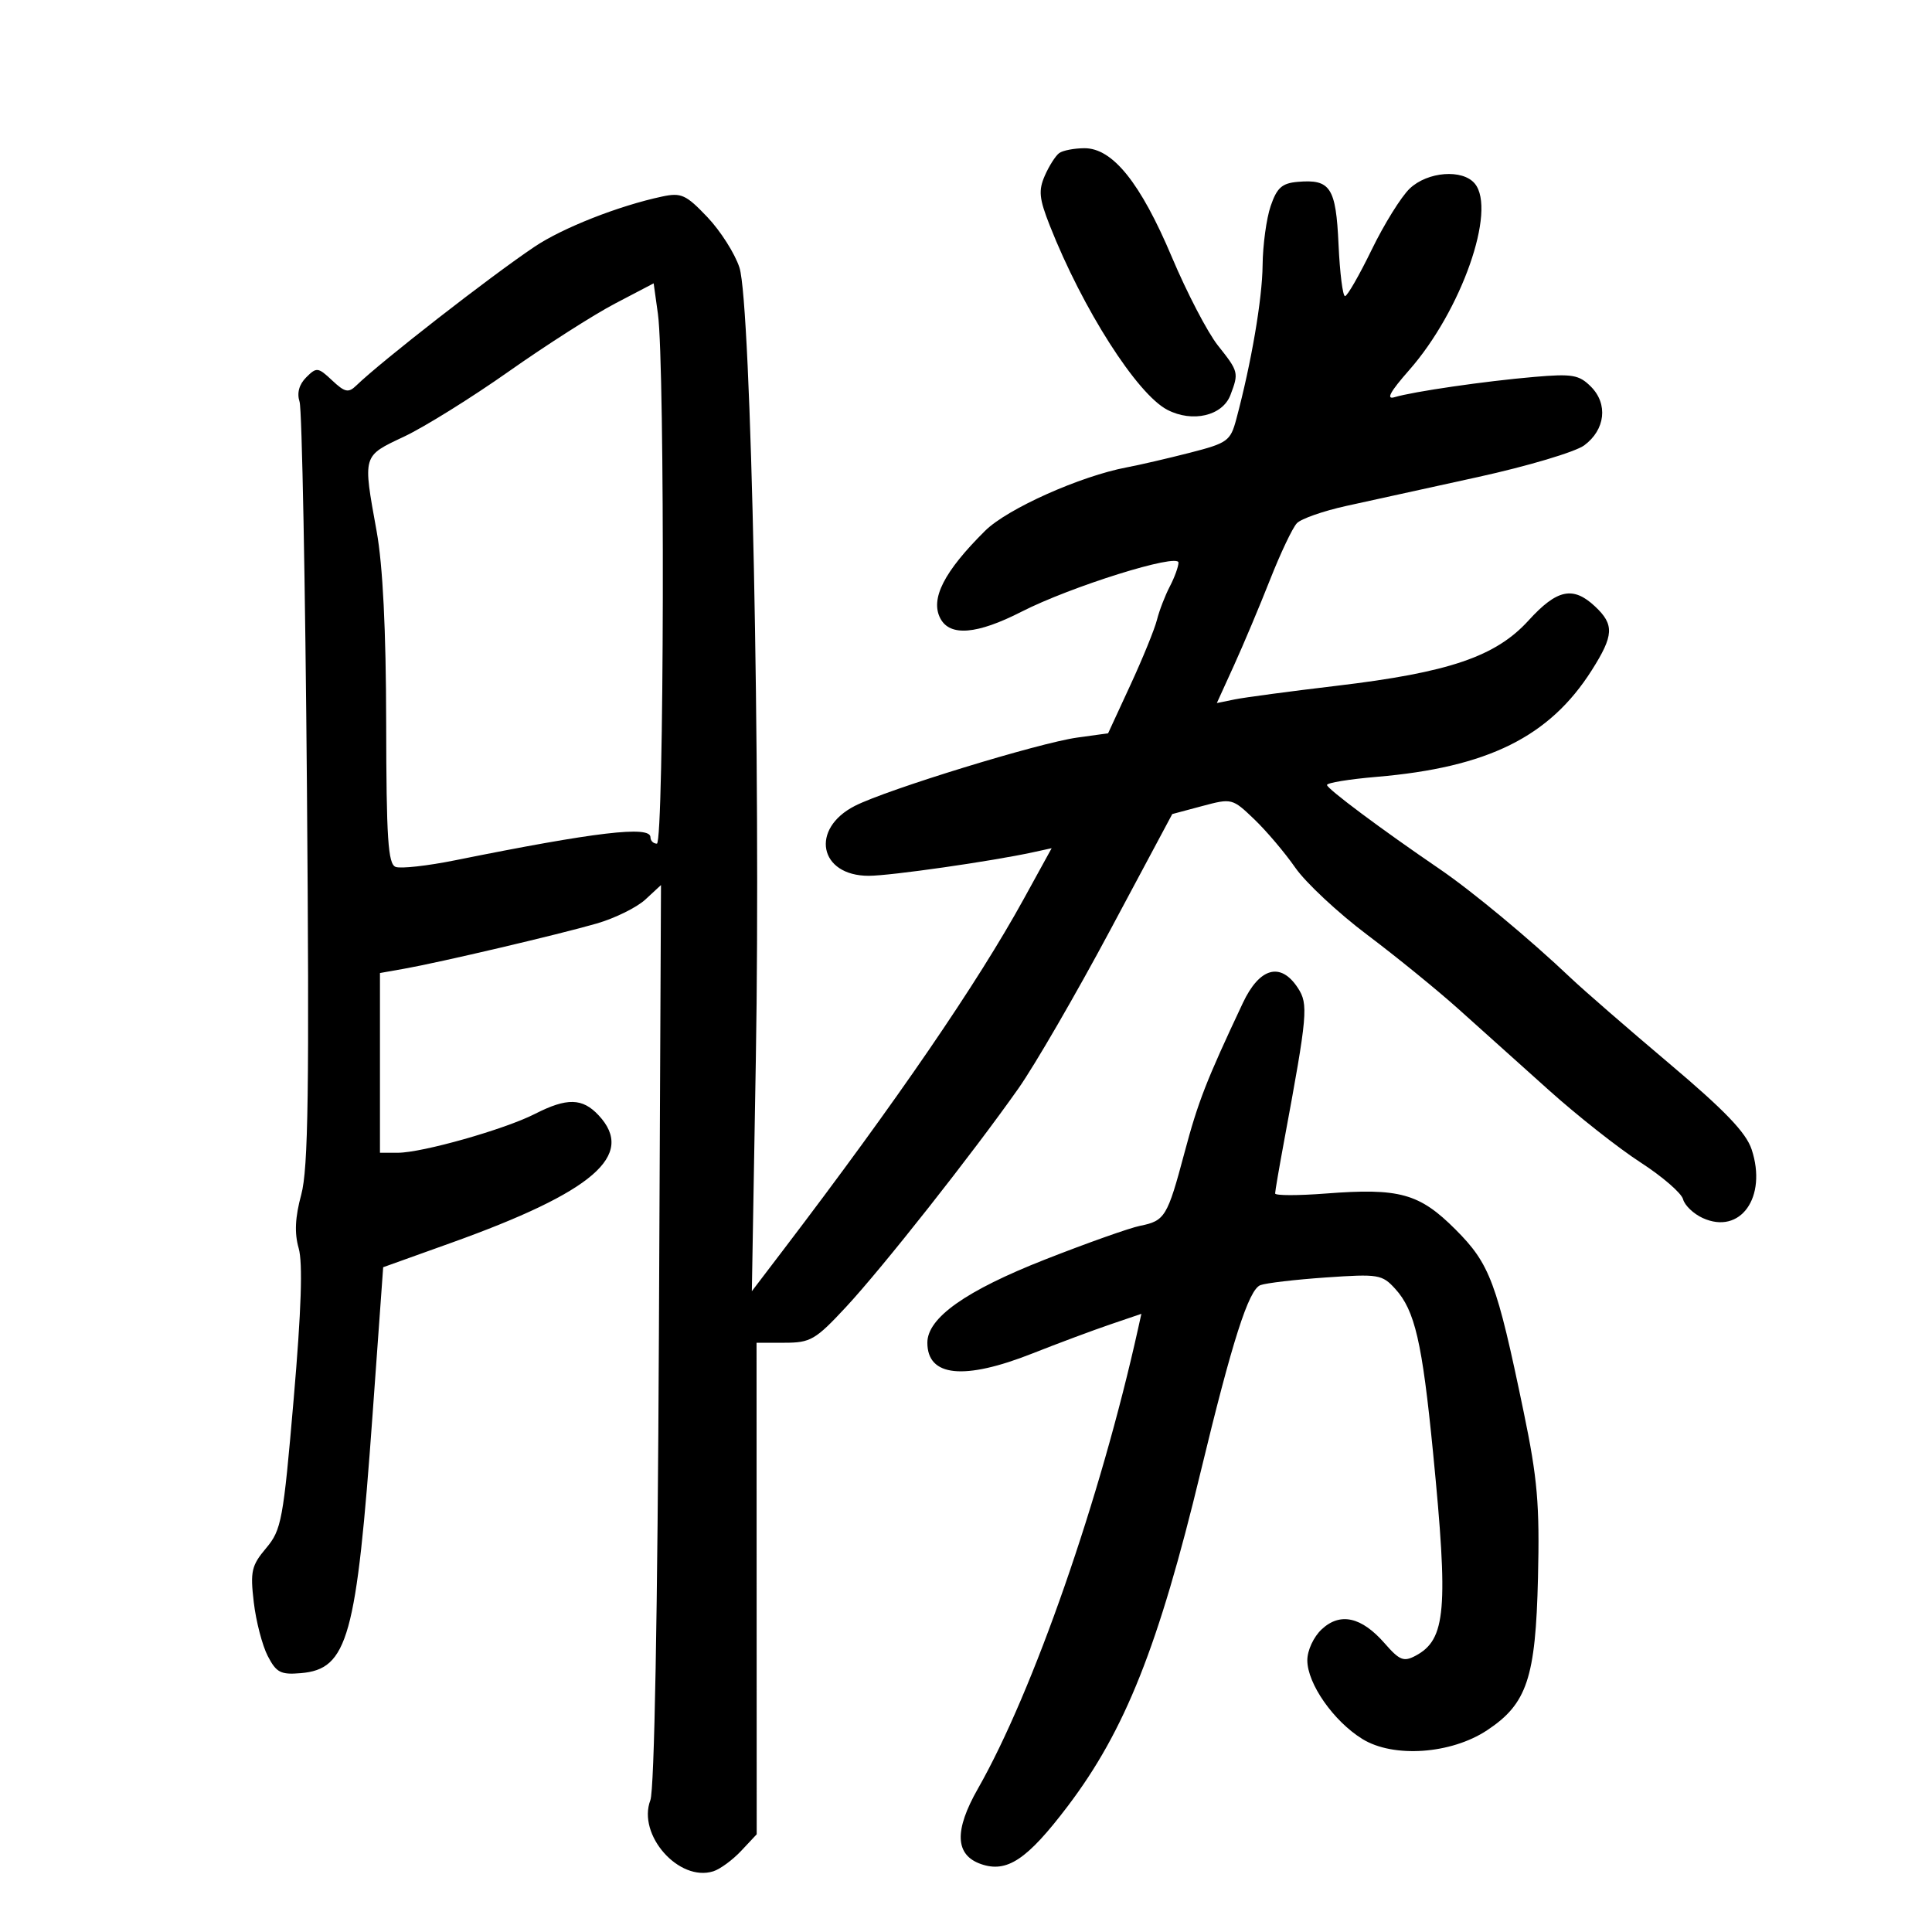 <svg xmlns="http://www.w3.org/2000/svg" width="300" height="300" viewBox="0 0 300 300" version="1.1">
	<path d="M 164.480 23.765 C 163.918 24.169, 162.914 25.741, 162.247 27.258 C 161.230 29.574, 161.352 30.820, 163.011 35.028 C 168.116 47.980, 176.554 61.201, 181.272 63.641 C 185.177 65.660, 189.834 64.567, 191.060 61.342 C 192.380 57.871, 192.336 57.697, 189.111 53.639 C 187.521 51.639, 184.306 45.466, 181.966 39.920 C 177.099 28.385, 172.765 22.992, 168.382 23.015 C 166.797 23.024, 165.041 23.361, 164.480 23.765 M 218.896 29.284 C 217.578 30.541, 214.925 34.809, 213 38.768 C 211.075 42.728, 209.210 45.975, 208.856 45.984 C 208.502 45.993, 208.047 42.381, 207.847 37.958 C 207.444 29.099, 206.594 27.797, 201.500 28.239 C 199.061 28.451, 198.277 29.155, 197.306 32 C 196.650 33.925, 196.087 38.058, 196.056 41.185 C 196.004 46.435, 194.305 56.375, 191.968 65.101 C 191.062 68.481, 190.618 68.801, 184.752 70.305 C 181.313 71.186, 176.925 72.203, 175 72.564 C 167.772 73.920, 156.420 78.998, 152.972 82.417 C 146.576 88.758, 144.406 93.022, 146.031 96.057 C 147.532 98.862, 151.729 98.506, 158.610 94.991 C 166.274 91.075, 183.002 85.844, 182.994 87.365 C 182.990 87.989, 182.385 89.655, 181.648 91.067 C 180.912 92.478, 180.014 94.809, 179.653 96.247 C 179.292 97.685, 177.437 102.237, 175.531 106.364 L 172.065 113.868 167.283 114.529 C 161.308 115.356, 137.779 122.580, 132.766 125.127 C 125.749 128.692, 127.189 136.007, 134.905 135.994 C 138.280 135.989, 153.974 133.740, 160.400 132.341 L 163.301 131.709 158.959 139.605 C 151.786 152.651, 139.206 171.015, 121.697 194 L 116.746 200.500 117.366 164.500 C 118.139 119.596, 116.640 47.160, 114.822 41.552 C 114.119 39.380, 111.875 35.851, 109.837 33.708 C 106.520 30.221, 105.783 29.886, 102.816 30.518 C 96.083 31.951, 87.375 35.378, 83 38.315 C 76.077 42.964, 59.237 56.078, 55.314 59.874 C 54.105 61.044, 53.548 60.924, 51.574 59.069 C 49.388 57.015, 49.155 56.988, 47.549 58.594 C 46.438 59.705, 46.079 61.030, 46.519 62.399 C 46.890 63.555, 47.404 90.600, 47.663 122.500 C 48.042 169.305, 47.872 181.465, 46.778 185.500 C 45.822 189.030, 45.704 191.477, 46.378 193.824 C 47.032 196.105, 46.789 203.461, 45.601 217.256 C 43.982 236.078, 43.708 237.558, 41.323 240.393 C 39.048 243.097, 38.842 243.999, 39.406 248.797 C 39.753 251.753, 40.729 255.509, 41.574 257.143 C 42.907 259.720, 43.587 260.073, 46.706 259.807 C 54.015 259.183, 55.353 254.362, 57.854 219.637 L 59.500 196.774 70 193.009 C 92.173 185.060, 98.740 179.391, 92.961 173.189 C 90.441 170.484, 88.037 170.430, 83.062 172.968 C 78.343 175.376, 65.550 179, 61.770 179 L 59 179 59 165.045 L 59 151.091 62.750 150.426 C 68.318 149.439, 86.750 145.111, 92.649 143.405 C 95.481 142.587, 98.887 140.907, 100.218 139.673 L 102.639 137.430 102.315 207.163 C 102.113 250.509, 101.611 277.893, 100.988 279.532 C 98.934 284.934, 105.430 292.268, 110.768 290.574 C 111.822 290.239, 113.767 288.810, 115.092 287.397 L 117.500 284.828 117.489 246.664 L 117.477 208.500 121.843 208.500 C 125.852 208.500, 126.630 208.047, 131.355 202.966 C 137.022 196.871, 151.002 179.150, 158.150 169 C 160.667 165.425, 167.070 154.379, 172.378 144.454 L 182.028 126.407 186.676 125.164 C 191.268 123.936, 191.364 123.960, 194.757 127.211 C 196.646 129.020, 199.514 132.405, 201.131 134.732 C 202.749 137.060, 207.768 141.746, 212.286 145.146 C 216.804 148.545, 223.200 153.749, 226.500 156.710 C 229.800 159.671, 236.113 165.335, 240.528 169.297 C 244.944 173.258, 251.332 178.295, 254.725 180.490 C 258.117 182.684, 261.097 185.261, 261.346 186.216 C 261.596 187.171, 262.970 188.485, 264.400 189.136 C 270.242 191.798, 274.444 185.905, 271.995 178.485 C 271.130 175.864, 267.847 172.442, 259.166 165.114 C 252.750 159.697, 245.896 153.743, 243.935 151.883 C 237.522 145.799, 228.598 138.386, 223.500 134.910 C 214.496 128.770, 206.109 122.512, 206.054 121.894 C 206.024 121.560, 209.488 120.992, 213.750 120.631 C 231.022 119.166, 240.609 114.417, 247.168 104.074 C 250.604 98.657, 250.690 96.997, 247.686 94.174 C 244.267 90.963, 241.773 91.489, 237.344 96.355 C 232.245 101.958, 224.993 104.422, 207.500 106.496 C 200.350 107.344, 193.251 108.292, 191.725 108.604 L 188.950 109.170 191.606 103.335 C 193.067 100.126, 195.592 94.125, 197.218 90 C 198.844 85.875, 200.717 81.933, 201.382 81.241 C 202.046 80.548, 205.495 79.343, 209.045 78.562 C 212.595 77.782, 221.800 75.762, 229.500 74.073 C 237.203 72.384, 244.625 70.171, 246 69.153 C 249.274 66.730, 249.728 62.728, 247.035 60.035 C 245.196 58.196, 244.155 58.018, 238.225 58.528 C 230.574 59.186, 219.446 60.802, 216.550 61.674 C 215.174 62.089, 215.842 60.850, 218.815 57.473 C 226.919 48.266, 232.421 32.623, 229.004 28.505 C 227.106 26.218, 221.673 26.636, 218.896 29.284 M 95.500 47.138 C 92.200 48.865, 84.775 53.608, 79 57.679 C 73.225 61.749, 65.917 66.299, 62.760 67.789 C 56.238 70.870, 56.328 70.560, 58.485 82.500 C 59.447 87.824, 59.942 97.787, 59.965 112.281 C 59.994 130.223, 60.252 134.160, 61.430 134.612 C 62.216 134.913, 66.379 134.451, 70.680 133.583 C 92.508 129.182, 101 128.178, 101 130 C 101 130.550, 101.450 131, 102 131 C 103.126 131, 103.273 56.715, 102.162 48.748 L 101.500 43.997 95.500 47.138 M 192.985 155.750 C 187.295 167.840, 186.042 171.055, 183.924 179 C 181.273 188.945, 180.893 189.571, 177.036 190.343 C 175.430 190.664, 168.803 193.014, 162.308 195.564 C 149.977 200.408, 144 204.629, 144 208.496 C 144 213.787, 149.680 214.367, 160.320 210.162 C 164.269 208.601, 169.690 206.578, 172.366 205.667 L 177.231 204.010 176.734 206.255 C 170.891 232.648, 160.438 262.679, 151.852 277.740 C 148.142 284.248, 148.293 288.041, 152.318 289.449 C 156.362 290.862, 159.487 288.779, 165.788 280.472 C 174.702 268.719, 179.914 255.610, 186.445 228.519 C 191.334 208.240, 193.887 200.257, 195.709 199.558 C 196.568 199.229, 201.147 198.691, 205.885 198.364 C 214.047 197.800, 214.613 197.893, 216.654 200.134 C 219.702 203.481, 220.837 208.392, 222.519 225.500 C 224.925 249.969, 224.531 254.575, 219.819 257.097 C 217.971 258.086, 217.326 257.829, 215.015 255.182 C 211.419 251.064, 208.106 250.321, 205.240 252.991 C 203.977 254.168, 203 256.268, 203 257.807 C 203 261.437, 207.076 267.266, 211.547 270.029 C 216.363 273.005, 225.315 272.381, 230.910 268.678 C 237.118 264.570, 238.451 260.578, 238.818 245 C 239.087 233.587, 238.743 229.604, 236.593 219.239 C 232.414 199.091, 231.354 196.259, 225.995 190.900 C 220.398 185.303, 217.309 184.448, 205.861 185.331 C 201.537 185.665, 198 185.659, 198 185.318 C 198 184.978, 198.635 181.280, 199.410 177.100 C 203.048 157.490, 203.187 155.934, 201.522 153.393 C 198.860 149.331, 195.579 150.237, 192.985 155.750" stroke="none" fill="black" fill-rule="evenodd"/>
</svg>